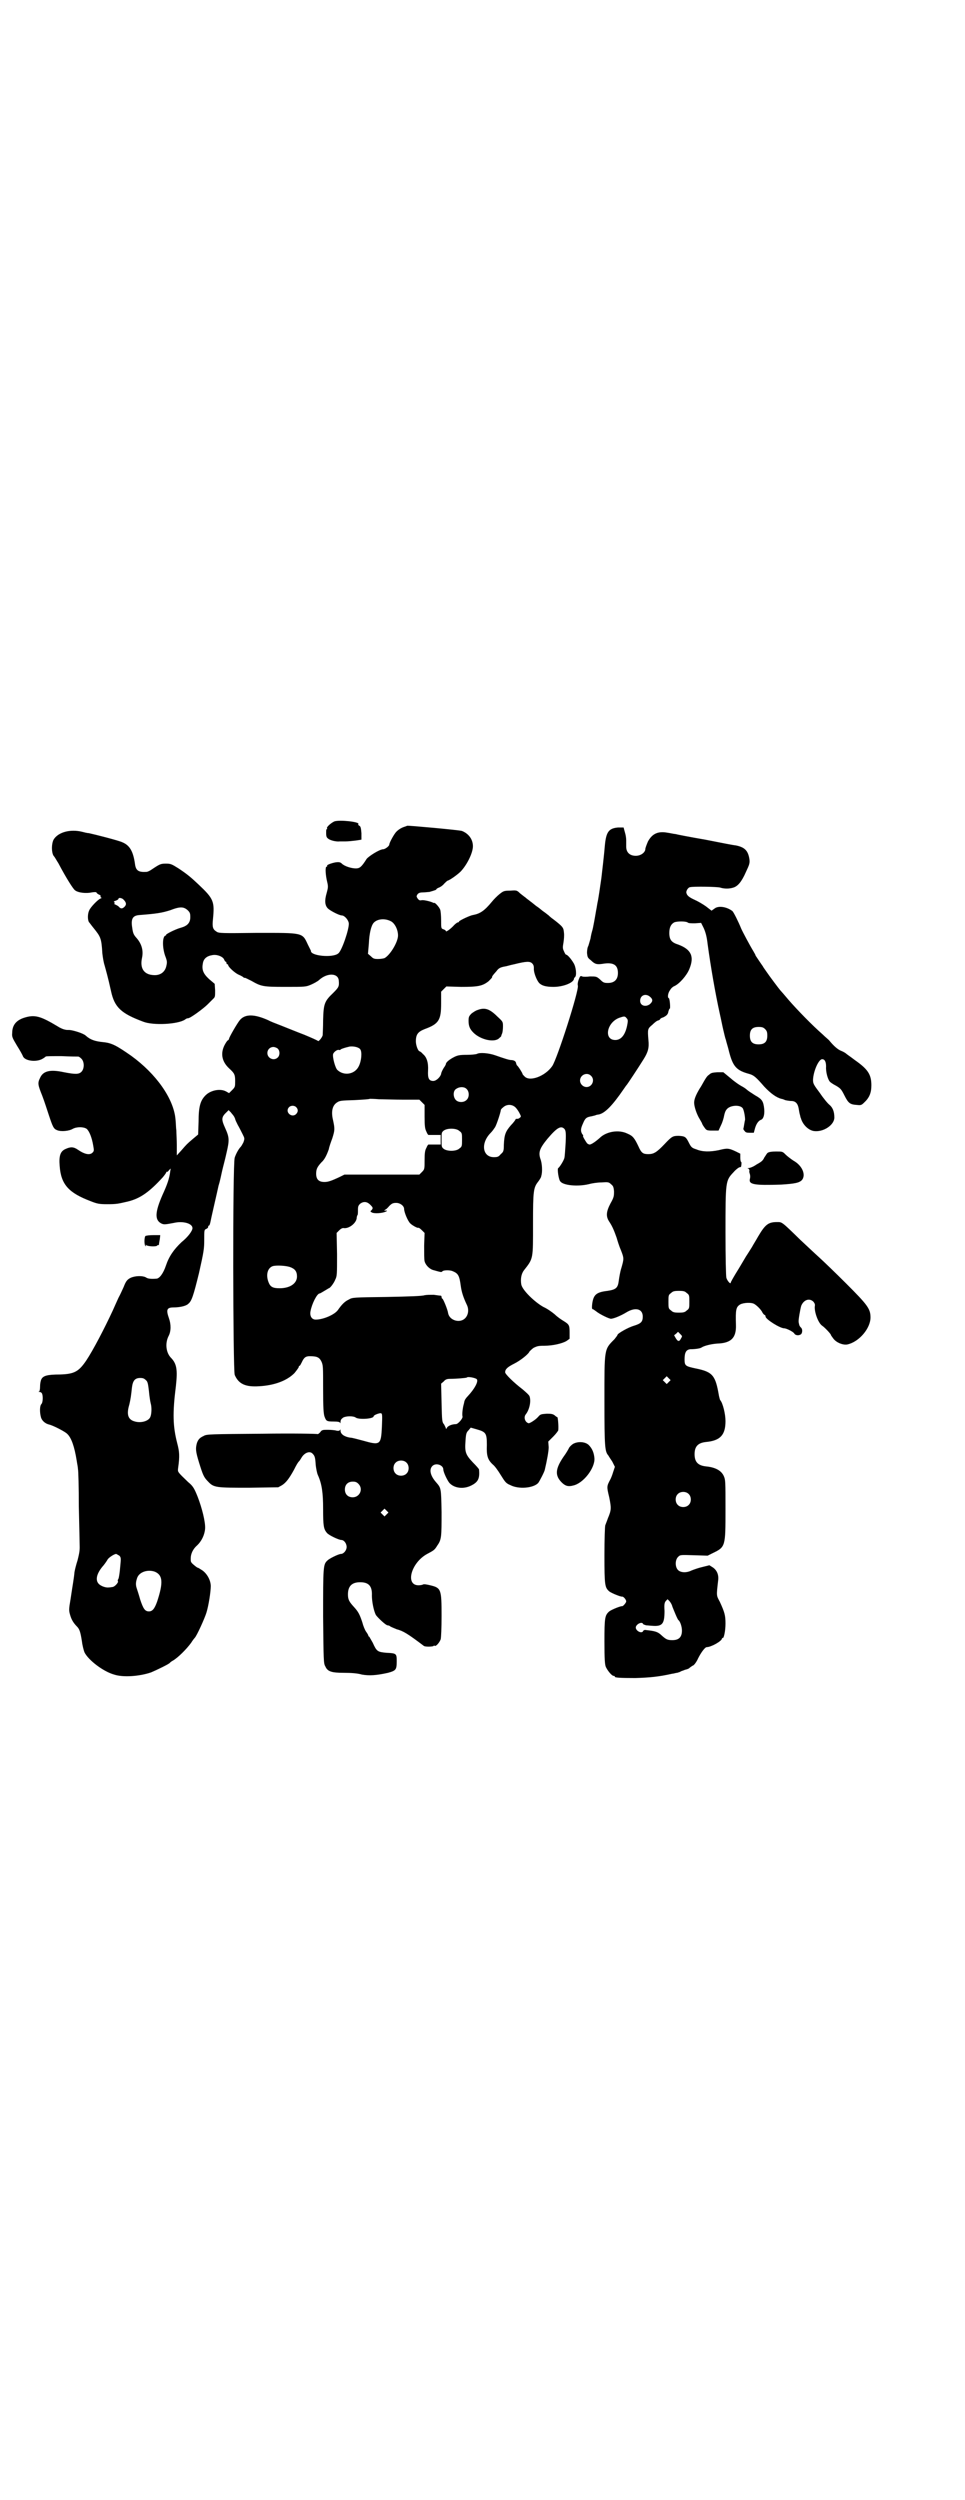 <?xml version="1.0" standalone="no"?>
<!DOCTYPE svg PUBLIC "-//W3C//DTD SVG 20010904//EN"
 "http://www.w3.org/TR/2001/REC-SVG-20010904/DTD/svg10.dtd">
<svg version="1.0" xmlns="http://www.w3.org/2000/svg"
 width="1108pt" height="2870pt" viewBox="0 0 1108 2870"
 preserveAspectRatio="xMidYMid meet">
<g transform="translate(0,2870) scale(0.5,-0.5)"
fill="#000000" stroke="none">
<path d="M768 3854 c-7 -3 -19 -13 -17 -16 1 -1 0 -2 -1 -2 -1 0 -1 -4 -1 -9
0 -8 1 -10 5 -13 5 -4 19 -7 26 -6 2 0 8 0 13 0 6 0 16 1 24 2 l13 2 0 15 c-1
12 -2 16 -5 17 -2 1 -3 3 -2 4 3 5 -43 10 -55 6z"/>
<path d="M930 3842 c-7 -2 -14 -6 -19 -11 -5 -4 -17 -26 -17 -30 0 -4 -10 -11
-14 -11 -8 0 -32 -15 -38 -22 -12 -19 -16 -22 -25 -22 -10 0 -26 5 -32 11 -3
3 -6 4 -14 3 -11 -2 -21 -6 -20 -8 1 -1 0 -2 -1 -2 -3 0 -3 -13 0 -29 4 -17 4
-17 0 -32 -5 -17 -4 -28 3 -35 5 -5 26 -16 32 -16 6 0 15 -10 16 -18 1 -13
-16 -63 -24 -69 -12 -11 -65 -6 -63 6 0 0 -3 6 -7 14 -13 28 -10 27 -117 27
-80 -1 -88 -1 -93 3 -8 5 -10 10 -8 28 4 41 2 47 -33 80 -17 16 -25 23 -46 37
-16 10 -18 11 -29 11 -12 0 -14 -1 -32 -13 -4 -3 -10 -6 -13 -6 -18 -1 -24 3
-26 18 -4 29 -12 43 -29 50 -8 4 -63 18 -77 21 -4 0 -11 2 -15 3 -28 7 -56 -1
-66 -18 -5 -10 -5 -29 0 -37 3 -3 7 -11 11 -17 19 -36 34 -59 38 -62 7 -6 26
-8 39 -5 8 1 10 1 11 -1 0 -1 3 -3 5 -4 3 -1 5 -3 4 -4 -1 -1 0 -2 1 -3 2 0 2
-1 -1 -2 -7 -3 -23 -20 -26 -27 -4 -8 -4 -21 -1 -27 2 -2 6 -8 11 -14 16 -20
18 -23 20 -58 1 -9 3 -21 5 -27 3 -11 8 -28 15 -60 8 -37 23 -51 74 -70 23 -9
80 -6 96 5 2 2 5 3 7 3 5 0 35 22 45 32 6 6 12 12 14 14 3 3 3 6 3 18 l-1 15
-13 11 c-14 13 -17 22 -14 37 2 10 9 16 22 18 11 2 25 -4 27 -11 1 -2 2 -4 3
-4 1 0 2 -1 2 -3 0 -2 1 -3 2 -3 1 0 2 -1 2 -2 0 -4 15 -18 24 -22 5 -2 10 -5
11 -6 1 -1 2 -2 3 -1 1 0 7 -3 15 -7 23 -13 26 -14 78 -14 46 0 47 0 59 5 7 3
16 8 19 11 19 17 44 16 45 -2 1 -13 0 -15 -13 -28 -20 -19 -22 -25 -23 -62 0
-17 -1 -33 -1 -35 -1 -5 -10 -16 -11 -13 -1 1 -14 7 -31 14 -16 6 -40 16 -53
21 -13 5 -26 10 -29 12 -33 15 -54 15 -66 1 -6 -7 -25 -40 -25 -43 0 -1 -1 -3
-3 -4 -1 0 -5 -6 -8 -12 -9 -19 -5 -37 11 -52 12 -11 14 -14 14 -29 0 -13 0
-14 -7 -21 l-7 -7 -7 4 c-13 7 -35 3 -47 -9 -12 -12 -16 -26 -16 -61 l-1 -29
-12 -10 c-14 -12 -14 -12 -27 -27 l-10 -11 0 23 c0 13 -1 28 -1 34 -1 6 -1 18
-2 26 -4 47 -44 104 -102 146 -33 23 -44 29 -63 31 -21 2 -31 6 -41 15 -5 5
-27 12 -37 13 -4 0 -9 0 -11 1 -2 0 -10 3 -16 7 -40 24 -53 28 -78 20 -18 -6
-27 -17 -27 -35 -1 -9 1 -12 11 -29 7 -11 13 -22 14 -25 5 -10 29 -13 43 -6 4
2 8 5 9 6 0 1 17 1 36 1 20 -1 37 -1 39 -1 1 0 4 -2 7 -5 7 -7 7 -23 0 -30 -6
-6 -14 -6 -40 -1 -32 7 -48 3 -55 -13 -6 -12 -5 -16 5 -41 5 -13 11 -32 15
-44 9 -27 11 -32 19 -35 9 -4 28 -2 36 3 9 5 25 5 32 0 6 -5 12 -20 15 -38 2
-11 2 -13 -1 -16 -6 -7 -18 -5 -34 6 -10 7 -17 7 -28 2 -12 -5 -16 -15 -14
-39 3 -43 21 -62 71 -81 15 -6 20 -7 38 -7 22 0 25 1 47 6 29 7 50 22 81 56 4
5 8 10 8 12 0 1 1 1 1 0 1 0 3 1 5 4 l4 4 -1 -6 c-2 -17 -7 -31 -18 -55 -17
-39 -18 -57 -3 -65 6 -3 8 -3 29 1 21 5 43 -1 43 -12 0 -6 -10 -20 -25 -32
-18 -17 -29 -33 -36 -54 -6 -18 -15 -30 -22 -30 -13 -1 -20 0 -24 3 -7 4 -24
4 -35 -1 -8 -4 -11 -8 -16 -21 -2 -4 -7 -16 -12 -25 -4 -9 -10 -22 -13 -29
-19 -41 -45 -91 -61 -115 -17 -25 -27 -31 -60 -32 -30 0 -39 -3 -43 -11 -2 -4
-3 -11 -3 -17 0 -6 -1 -10 -2 -11 -2 0 -2 -1 0 -1 2 0 5 -1 6 -3 3 -4 3 -21
-1 -25 -4 -4 -4 -19 -1 -30 2 -8 10 -15 19 -17 9 -2 36 -16 41 -21 10 -9 17
-30 22 -61 1 -7 3 -16 3 -20 1 -3 2 -42 2 -86 1 -44 2 -86 2 -94 0 -10 -2 -18
-5 -30 -3 -9 -6 -21 -7 -27 -1 -13 -4 -28 -9 -62 -4 -23 -4 -26 -1 -36 3 -11
8 -19 16 -27 6 -6 8 -14 11 -33 1 -9 4 -21 6 -26 9 -18 43 -44 68 -51 21 -7
59 -4 85 5 12 5 43 20 43 22 0 0 3 3 7 5 12 7 31 26 42 41 3 5 7 10 8 11 5 5
23 45 27 58 5 16 10 48 10 61 0 13 -8 28 -19 36 -5 3 -9 6 -10 6 -1 0 -2 1 -4
2 -14 11 -13 11 -13 20 0 10 5 21 14 29 11 10 18 25 19 39 1 15 -7 47 -17 73
-8 20 -11 25 -22 34 -25 24 -24 23 -23 32 4 28 3 38 -2 57 -10 39 -11 69 -3
132 4 37 2 51 -12 65 -11 12 -13 33 -5 49 6 11 6 27 1 41 -7 20 -5 25 11 25
13 0 28 3 33 8 8 6 12 18 25 71 11 49 12 56 12 76 0 22 0 23 4 25 3 1 5 3 5 5
0 2 1 3 2 3 1 0 2 3 3 7 2 11 14 62 19 85 3 9 6 24 8 33 2 9 7 27 10 41 7 30
7 36 -3 58 -9 20 -9 25 4 37 l4 4 5 -5 c3 -4 6 -7 7 -9 1 -1 2 -4 3 -6 0 -2 3
-8 6 -14 3 -5 8 -15 11 -21 5 -10 5 -10 2 -19 -2 -4 -5 -9 -6 -10 -5 -5 -11
-16 -14 -25 -5 -15 -4 -488 0 -499 9 -21 25 -28 56 -26 36 2 64 13 81 30 5 6
10 13 10 14 0 2 1 3 2 3 1 0 3 4 5 8 5 11 9 14 18 14 16 0 22 -2 27 -12 4 -9
4 -11 4 -63 0 -44 1 -56 3 -63 4 -11 5 -12 21 -12 11 0 14 -1 15 -3 0 -2 1 -1
1 2 0 5 2 7 6 10 7 4 24 4 29 0 7 -5 41 -3 41 3 0 3 14 8 17 7 3 -1 3 -5 2
-31 -2 -42 -4 -43 -43 -32 -12 3 -25 7 -30 7 -13 2 -22 8 -22 16 0 3 -1 4 -1
2 -1 -2 -3 -3 -8 -2 -3 1 -12 2 -20 2 -12 0 -14 0 -18 -6 -3 -3 -5 -4 -5 -4 0
1 -57 2 -127 1 -119 -1 -129 -1 -135 -5 -9 -4 -13 -8 -16 -17 -3 -12 -3 -18 5
-44 9 -29 11 -34 21 -44 13 -14 19 -14 94 -14 l67 1 9 5 c9 6 16 15 27 35 6
12 9 17 12 20 2 2 4 6 6 9 7 11 19 15 25 8 5 -5 6 -9 7 -26 1 -8 3 -19 5 -23
9 -20 12 -40 12 -78 0 -38 1 -46 9 -55 4 -5 27 -16 33 -16 6 0 12 -8 12 -16 0
-8 -7 -16 -13 -16 -5 0 -26 -10 -31 -15 -10 -9 -10 -14 -10 -129 1 -99 1 -108
5 -114 5 -12 14 -15 43 -15 16 0 31 -1 41 -4 17 -3 33 -2 60 4 18 5 20 7 20
26 0 18 0 19 -24 20 -20 2 -22 3 -31 23 -4 7 -8 14 -8 14 -1 0 -2 1 -2 2 0 1
-2 5 -5 9 -3 4 -7 14 -9 22 -6 18 -9 24 -19 35 -11 12 -14 17 -14 29 0 19 9
28 28 28 20 0 28 -9 27 -31 0 -13 4 -34 9 -44 4 -6 23 -24 27 -24 2 0 5 -1 7
-3 2 -1 9 -4 14 -6 15 -4 25 -10 62 -38 3 -3 23 -2 23 0 0 1 1 1 2 0 3 -2 11
7 14 15 1 5 2 24 2 54 0 61 -1 64 -26 70 -8 2 -15 3 -16 2 -2 -1 -6 -2 -11 -2
-31 0 -17 52 20 72 15 8 17 9 23 19 10 14 10 20 10 77 -1 57 -1 55 -13 69 -13
15 -16 29 -8 37 8 8 25 2 25 -8 0 -6 9 -25 14 -31 11 -12 32 -15 50 -6 16 8
20 16 18 37 0 1 -6 8 -14 16 -17 18 -19 24 -17 50 1 16 2 19 7 24 l5 6 14 -4
c21 -6 23 -9 23 -36 -1 -25 2 -34 14 -45 4 -3 12 -14 18 -24 10 -16 12 -19 22
-23 19 -10 53 -7 64 5 3 4 14 25 15 30 5 21 9 43 9 52 l-1 13 12 12 c6 6 11
13 11 14 1 11 -1 29 -2 30 -1 0 -4 2 -6 4 -4 3 -7 4 -18 4 -13 -1 -15 -1 -20
-7 -6 -7 -19 -15 -22 -15 -8 2 -12 13 -7 20 9 11 13 31 9 42 -1 3 -9 10 -16
16 -21 16 -40 35 -40 39 0 7 5 12 21 20 14 7 33 22 35 28 1 1 5 5 9 8 8 4 11
5 25 5 19 0 41 5 51 11 l7 5 0 15 c0 16 -1 18 -14 26 -5 3 -14 9 -20 15 -6 5
-17 13 -26 17 -20 11 -49 39 -51 52 -2 12 0 24 6 32 22 28 21 25 21 107 0 76
1 83 12 97 3 4 7 10 7 13 3 9 2 29 -2 39 -5 15 -2 24 16 46 22 26 31 31 39 23
3 -4 4 -7 3 -31 -1 -16 -2 -32 -3 -36 -2 -7 -11 -21 -14 -23 -3 -1 1 -28 5
-31 7 -9 40 -12 65 -6 7 2 20 4 29 4 15 1 17 1 22 -4 5 -4 6 -6 7 -16 0 -11 0
-14 -8 -28 -10 -19 -11 -30 -3 -42 8 -12 12 -23 17 -37 2 -7 6 -20 10 -29 7
-18 7 -19 1 -40 -3 -9 -5 -22 -6 -29 -2 -17 -6 -21 -26 -24 -26 -3 -32 -9 -35
-29 -1 -8 -1 -13 1 -13 1 0 4 -2 8 -5 7 -6 29 -17 34 -17 6 0 23 7 36 15 20
12 37 8 37 -10 0 -12 -4 -16 -20 -21 -14 -4 -38 -18 -38 -21 0 -1 -3 -5 -7
-10 -24 -24 -23 -21 -23 -142 0 -106 1 -116 9 -125 1 -2 5 -8 9 -14 l6 -12 -4
-12 c-2 -7 -5 -14 -6 -16 -9 -17 -9 -17 -3 -42 5 -25 5 -29 -3 -48 -2 -6 -5
-13 -6 -16 -1 -2 -2 -33 -2 -69 0 -70 1 -74 11 -83 5 -4 27 -13 30 -12 3 0 9
-7 9 -11 0 -3 -7 -11 -9 -11 -3 1 -25 -8 -30 -12 -10 -9 -11 -14 -11 -69 0
-42 1 -52 3 -58 4 -9 14 -21 18 -21 2 0 3 -1 3 -2 0 -2 10 -3 47 -3 33 1 54 3
85 10 3 0 8 2 11 2 3 1 7 2 8 3 1 1 6 2 10 4 5 1 10 3 11 5 2 1 5 4 8 5 3 2 8
9 11 16 7 14 16 26 20 26 10 0 35 14 35 20 0 1 1 2 1 1 3 -3 7 16 7 33 0 19
-2 26 -13 50 -8 15 -8 13 -4 48 2 13 -2 24 -12 31 l-8 5 -16 -4 c-9 -2 -20 -6
-25 -8 -12 -6 -25 -5 -31 1 -7 7 -7 23 0 30 5 5 5 5 36 4 l32 -1 12 6 c29 14
29 15 29 100 0 65 0 68 -4 77 -6 13 -20 20 -41 22 -18 2 -26 10 -26 28 0 18 8
26 26 28 33 3 45 16 45 48 0 16 -6 41 -12 48 -1 1 -2 6 -3 10 -8 47 -14 55
-54 63 -23 5 -25 6 -25 21 0 16 4 22 13 23 12 0 24 2 26 4 6 4 22 8 36 9 32 1
44 13 43 43 -1 35 0 41 10 47 8 4 25 5 32 1 5 -3 13 -10 18 -18 1 -3 4 -6 5
-7 2 0 3 -2 3 -4 0 -6 33 -27 43 -27 5 0 21 -8 23 -12 3 -5 12 -5 16 -1 3 4 3
12 -1 15 -2 2 -4 5 -4 8 -1 2 -1 5 -1 5 -1 3 4 31 6 37 6 14 19 18 28 9 3 -4
4 -6 3 -11 -1 -13 8 -38 17 -44 6 -4 20 -19 20 -21 0 -1 3 -5 6 -9 7 -9 22
-15 32 -13 27 6 53 37 53 62 0 20 -7 29 -56 78 -24 24 -52 51 -62 60 -10 9
-29 27 -43 40 -44 43 -42 41 -54 41 -20 0 -27 -6 -43 -33 -5 -9 -12 -20 -14
-24 -2 -3 -8 -13 -14 -22 -12 -20 -11 -19 -24 -40 -6 -10 -11 -19 -11 -20 0
-5 -8 4 -10 11 -1 4 -2 47 -2 103 0 118 0 120 18 139 6 7 13 12 15 12 2 0 3 1
3 2 1 6 1 10 0 10 -1 0 -2 4 -2 10 l0 9 -10 5 c-17 8 -20 8 -40 3 -20 -4 -37
-4 -51 2 -10 3 -12 5 -17 15 -7 14 -9 15 -23 16 -14 0 -16 -1 -33 -19 -18 -19
-25 -23 -37 -23 -12 0 -16 2 -23 18 -9 19 -13 24 -25 29 -20 10 -49 5 -64 -10
-9 -8 -19 -15 -23 -15 -1 0 -4 1 -6 3 -3 4 -11 17 -9 17 1 0 0 2 -2 4 -4 7 -4
12 2 25 5 12 8 14 20 16 4 1 9 2 10 3 1 0 4 1 6 1 14 3 31 20 57 58 4 6 7 10
8 11 1 1 25 37 38 58 10 16 13 26 11 44 -2 25 -2 26 9 35 5 5 11 10 14 10 2 1
4 2 4 3 0 1 3 3 7 4 8 4 11 7 12 14 1 3 2 6 3 6 2 0 0 23 -2 24 -4 1 -2 13 3
19 2 4 7 8 10 9 11 5 28 24 34 39 12 29 4 45 -25 56 -16 5 -21 11 -21 27 0 13
4 20 11 24 6 3 27 3 31 0 2 -2 7 -2 17 -2 l14 1 6 -12 c4 -9 7 -19 9 -37 7
-51 17 -110 28 -160 3 -13 6 -29 8 -37 2 -8 4 -18 6 -23 1 -5 5 -17 7 -26 9
-35 17 -44 47 -52 10 -3 15 -7 34 -29 15 -16 28 -25 39 -28 1 0 5 -1 9 -3 4
-1 11 -2 14 -2 10 0 15 -6 17 -17 1 -6 2 -12 3 -15 1 -3 1 -6 2 -7 4 -15 17
-28 30 -30 22 -3 47 14 47 31 0 14 -4 23 -11 29 -4 3 -14 15 -22 27 -15 20
-16 22 -16 31 1 20 13 47 21 47 6 0 9 -6 9 -17 -1 -12 4 -30 9 -35 2 -2 8 -6
14 -9 10 -6 12 -8 19 -22 9 -18 13 -21 28 -22 9 -1 11 -1 17 5 12 11 17 22 17
40 0 25 -8 37 -38 58 -9 7 -18 13 -19 14 -2 2 -7 5 -12 7 -8 3 -17 11 -27 23
-1 2 -9 8 -16 15 -23 20 -59 57 -78 79 -10 12 -18 21 -19 22 -2 2 -26 34 -32
43 -4 6 -8 11 -8 12 -3 4 -15 22 -17 25 0 2 -3 6 -5 10 -8 13 -25 45 -28 52
-6 15 -17 37 -20 40 -13 10 -32 13 -41 6 l-7 -5 -13 10 c-7 5 -19 12 -26 15
-13 6 -18 10 -19 17 0 5 5 12 9 12 8 2 63 1 69 -1 9 -3 21 -3 30 0 10 3 19 13
29 36 8 17 9 20 8 29 -3 20 -11 28 -32 32 -3 0 -34 6 -69 13 -35 6 -66 12 -69
13 -3 0 -11 2 -18 3 -22 4 -35 -2 -45 -20 -3 -7 -6 -15 -6 -17 0 -8 -10 -16
-22 -16 -14 0 -22 8 -22 21 0 5 0 12 0 15 0 4 -1 12 -3 18 l-3 11 -13 0 c-21
-2 -27 -10 -30 -41 -1 -15 -7 -67 -8 -75 -3 -21 -7 -49 -9 -57 -1 -5 -2 -13
-3 -17 -2 -12 -7 -41 -9 -47 -1 -3 -3 -11 -4 -18 -2 -7 -4 -14 -5 -17 -2 -3
-3 -10 -3 -16 1 -9 1 -11 9 -17 9 -9 14 -10 27 -8 24 4 35 -2 35 -21 0 -15 -8
-23 -23 -23 -9 0 -11 1 -18 8 -8 7 -9 7 -23 7 -8 -1 -16 -1 -18 0 -4 2 -5 1
-8 -7 -2 -5 -3 -11 -2 -14 3 -11 -48 -170 -59 -185 -16 -23 -51 -36 -63 -24
-3 3 -5 5 -5 6 0 2 -10 18 -13 20 -1 1 -1 3 -2 5 0 4 -5 7 -11 7 -5 0 -17 4
-37 11 -14 5 -36 7 -42 3 -3 -1 -13 -2 -23 -2 -16 0 -21 -1 -29 -5 -10 -5 -19
-12 -19 -16 0 -1 -2 -5 -5 -9 -3 -5 -6 -11 -6 -14 -2 -7 -11 -16 -18 -16 -10
0 -13 6 -12 24 1 18 -3 31 -12 38 -3 4 -7 6 -7 6 -4 0 -9 14 -9 23 0 16 5 22
20 28 33 12 38 21 38 59 l0 27 6 6 6 6 34 -1 c39 0 49 2 63 13 4 4 8 8 8 9 0
2 0 3 10 14 5 7 9 9 20 11 2 0 11 3 21 5 28 7 36 7 41 2 3 -3 4 -6 4 -11 -1
-9 6 -27 12 -34 6 -6 15 -9 33 -9 22 0 45 9 47 18 0 2 1 3 2 4 5 3 3 24 -3 33
-6 10 -14 19 -17 19 -1 0 -3 3 -5 8 -3 6 -3 9 -1 20 1 7 2 16 1 23 -1 11 -2
13 -24 30 -6 4 -11 9 -12 10 -2 1 -5 4 -8 6 -3 2 -7 5 -8 6 -1 1 -6 5 -12 9
-5 4 -11 9 -14 11 -2 2 -7 5 -10 8 -3 2 -9 7 -13 10 -7 7 -8 7 -22 6 -15 0
-16 -1 -25 -8 -5 -4 -13 -12 -17 -17 -18 -22 -28 -28 -44 -31 -7 -1 -32 -13
-32 -15 0 -1 -1 -2 -3 -2 -1 0 -5 -3 -8 -6 -7 -8 -19 -17 -19 -14 0 1 -2 3 -5
4 -6 2 -6 2 -6 21 0 10 -1 21 -2 24 -2 6 -12 17 -14 16 0 -1 -2 0 -4 1 -7 3
-21 6 -25 5 -4 -1 -6 0 -9 4 -3 5 -3 5 0 10 3 3 6 4 13 4 5 0 11 1 14 1 14 4
16 5 16 6 0 1 3 3 6 4 3 1 9 5 12 9 3 3 6 6 8 7 5 1 23 14 30 21 15 16 28 43
28 58 0 16 -10 29 -25 35 -4 2 -125 13 -126 12 0 0 -2 -1 -5 -2z m-646 -168
c6 -6 7 -11 2 -16 -5 -5 -9 -5 -13 0 -2 2 -6 4 -8 5 -2 0 -3 2 -2 3 1 1 0 2
-1 3 -2 0 0 2 4 3 3 1 6 3 6 4 0 4 9 2 12 -2z m147 -24 c5 -5 6 -7 6 -16 0
-13 -7 -20 -21 -24 -12 -3 -36 -15 -35 -17 1 0 1 -1 0 -1 -8 0 -9 -25 -2 -46
5 -13 5 -15 3 -24 -3 -14 -14 -22 -29 -21 -22 1 -32 15 -27 39 4 18 -1 34 -14
48 -6 7 -7 11 -9 26 -2 18 3 24 18 25 39 3 51 5 70 11 23 9 31 8 40 0z m466
-25 c9 -4 17 -19 17 -33 0 -15 -18 -45 -31 -52 -3 -1 -9 -2 -15 -2 -9 0 -11 1
-16 6 l-7 6 2 23 c1 23 5 41 11 48 8 9 25 11 39 4z m596 -174 c7 -6 6 -11 -1
-17 -10 -7 -22 -3 -22 8 0 13 13 18 23 9z m-54 -49 c3 -3 3 -6 2 -12 -4 -25
-14 -38 -28 -38 -27 0 -20 40 9 51 12 4 13 4 17 -1z m318 -25 c4 -4 5 -7 5
-15 0 -14 -6 -20 -20 -20 -14 0 -20 6 -20 20 0 14 6 20 20 20 8 0 11 -1 15 -5z
m-930 -46 c5 -6 3 -27 -3 -39 -9 -19 -34 -23 -49 -9 -5 4 -12 30 -10 37 2 5
10 11 14 9 2 0 3 0 3 1 0 1 8 4 21 7 8 1 20 -1 24 -6z m-189 1 c5 -5 5 -15 0
-20 -9 -9 -24 -2 -24 10 0 8 6 14 14 14 3 0 8 -2 10 -4z m719 -62 c10 -9 3
-26 -10 -26 -8 0 -15 7 -15 15 0 13 16 20 25 11z m-286 -30 c7 -6 7 -19 1 -25
-6 -7 -19 -7 -25 -1 -7 7 -7 22 1 26 7 5 18 5 23 0z m-145 -25 l37 0 6 -6 6
-6 0 -27 c0 -22 1 -28 4 -34 2 -5 4 -8 5 -8 0 0 7 0 15 0 l13 0 0 -11 0 -11
-13 0 c-8 0 -15 0 -15 0 -1 0 -3 -3 -5 -8 -3 -5 -4 -12 -4 -28 0 -20 0 -21 -6
-27 l-6 -6 -86 0 -86 0 -10 -5 c-21 -10 -28 -12 -36 -12 -13 0 -19 6 -19 19 0
11 3 16 12 26 7 6 12 16 17 30 1 6 5 17 8 25 6 19 6 22 2 41 -5 20 -2 34 8 41
7 5 10 5 41 6 19 1 35 2 35 3 1 0 10 0 21 -1 10 0 36 -1 56 -1z m258 -18 c3
-3 7 -9 9 -13 4 -8 4 -8 0 -11 -2 -2 -5 -2 -6 -2 -2 0 -3 0 -3 -1 0 -1 -5 -8
-11 -14 -12 -14 -15 -21 -16 -45 0 -14 -1 -16 -7 -21 -5 -6 -7 -7 -16 -7 -26
0 -31 32 -7 56 4 4 8 10 10 13 4 7 13 35 13 39 0 1 2 4 5 6 8 8 21 8 29 0z
m-504 1 c5 -5 5 -11 0 -16 -10 -10 -27 5 -16 16 4 4 12 4 16 0z m375 -55 c6
-4 6 -6 6 -20 0 -14 0 -16 -6 -20 -7 -7 -28 -7 -36 -1 -5 4 -5 5 -5 21 0 16 0
17 5 21 8 6 29 6 36 -1z m-205 -169 c7 -7 7 -8 3 -13 -3 -2 -3 -3 1 -5 5 -3
24 -2 32 2 5 2 2 3 -3 2 -1 0 -1 0 0 1 1 1 2 2 3 2 0 0 4 3 8 8 6 6 9 7 16 7
9 0 18 -7 18 -14 0 -7 8 -27 14 -33 5 -5 18 -12 19 -10 1 0 4 -2 8 -6 l6 -6
-1 -29 c0 -16 0 -32 1 -36 2 -8 10 -17 19 -20 18 -5 20 -6 22 -3 3 3 18 3 24
0 12 -5 15 -10 18 -33 2 -15 6 -27 14 -44 5 -10 4 -23 -4 -31 -12 -12 -36 -5
-39 12 -1 8 -11 32 -13 33 -1 0 -2 2 -2 4 0 2 -1 3 -2 3 -2 0 -9 1 -16 2 -8 0
-16 0 -21 -1 -5 -2 -36 -3 -87 -4 -77 -1 -79 -1 -87 -6 -9 -4 -16 -11 -25 -24
-8 -11 -34 -22 -51 -22 -9 0 -14 8 -12 19 3 17 15 41 21 41 1 0 6 3 11 6 5 3
10 6 10 6 3 0 12 12 15 20 4 8 4 12 4 58 l-1 49 6 6 c4 4 8 6 11 5 12 -1 27
11 29 22 0 3 1 7 2 8 1 1 1 7 1 12 0 8 1 10 5 14 8 6 16 5 23 -2z m-185 -143
c12 -4 17 -10 17 -22 0 -16 -16 -27 -40 -27 -15 0 -21 3 -25 13 -7 17 -3 34
10 38 9 2 28 1 38 -2z m912 -60 c6 -4 6 -6 6 -20 0 -14 0 -16 -6 -20 -4 -4 -7
-5 -18 -5 -11 0 -14 1 -18 5 -6 4 -6 6 -6 20 0 14 0 16 6 20 4 4 7 5 18 5 11
0 14 -1 18 -5z m-13 -104 c-4 -8 -7 -8 -12 0 l-4 7 5 4 4 4 5 -5 c5 -5 5 -5 2
-10z m-28 -100 l-5 -5 -4 4 -5 5 4 4 5 5 4 -4 5 -5 -4 -4z m-441 6 c4 -5 -5
-22 -21 -39 -4 -4 -7 -9 -7 -10 -1 -2 -1 -5 -2 -8 -3 -11 -4 -24 -3 -28 2 -4
-10 -18 -15 -18 -9 0 -19 -4 -21 -9 -1 -2 -2 -3 -2 -1 0 1 -2 5 -4 9 -5 6 -5
8 -6 50 l-1 44 6 5 c4 5 8 6 15 6 14 0 37 2 38 3 2 3 21 -1 23 -4z m-760 -2
c4 -3 5 -8 7 -25 1 -12 3 -24 4 -28 3 -10 2 -26 -1 -32 -4 -9 -21 -14 -35 -10
-16 4 -20 16 -13 39 3 13 4 20 6 39 2 16 7 22 19 22 6 0 9 -1 13 -5z m598
-189 c7 -6 7 -19 1 -25 -6 -7 -19 -7 -25 -1 -7 6 -7 19 -1 25 6 7 19 7 25 1z
m-110 -49 c12 -12 3 -31 -13 -31 -11 0 -18 7 -18 18 0 11 7 18 18 18 6 0 9 -1
13 -5z m758 -23 c7 -6 7 -19 1 -25 -6 -7 -19 -7 -25 -1 -7 6 -7 19 -1 25 6 7
19 7 25 1z m-693 -47 l-5 -5 -4 4 -5 5 4 4 5 5 4 -4 5 -5 -4 -4z m-614 -95 c4
-4 4 -6 2 -26 -1 -13 -3 -25 -4 -27 -2 -3 -2 -5 -1 -6 1 -3 -8 -13 -13 -13 -1
0 -5 -1 -8 -1 -7 -1 -18 3 -23 8 -9 9 -5 25 11 43 4 5 8 11 9 13 2 4 15 13 20
13 2 -1 5 -3 7 -4z m82 -37 c18 -8 19 -25 5 -68 -6 -17 -11 -23 -19 -23 -9 0
-13 6 -20 27 -3 11 -7 23 -8 26 -3 9 -2 15 1 24 5 14 25 20 41 14z m1188 -80
c4 -10 12 -30 14 -31 4 -3 8 -15 8 -24 0 -15 -7 -22 -22 -22 -12 0 -15 2 -27
13 -7 6 -13 8 -32 10 -5 1 -7 0 -8 -2 -3 -7 -17 0 -17 8 0 7 14 15 17 8 0 -1
4 -2 7 -3 4 0 10 -1 13 -1 24 -2 29 4 29 34 -1 16 0 19 3 23 l4 4 4 -4 c2 -2
6 -8 7 -13z"/>
<path d="M1097 3421 c-4 -1 -10 -5 -14 -8 -6 -6 -7 -8 -7 -17 0 -12 3 -19 11
-27 16 -16 46 -23 58 -14 3 3 6 5 6 6 0 1 1 4 2 6 1 2 2 9 2 16 0 11 0 11 -13
23 -18 18 -29 21 -45 15z"/>
<path d="M1628 3272 c-4 -2 -8 -9 -11 -14 -3 -5 -7 -13 -10 -17 -9 -15 -13
-25 -13 -33 0 -9 6 -27 13 -38 3 -5 5 -9 5 -9 0 -1 2 -5 5 -9 5 -7 5 -8 19 -8
l14 0 6 13 c3 6 6 16 7 22 1 5 3 11 6 14 7 9 29 11 36 3 3 -3 6 -19 6 -27 -1
-3 -3 -18 -4 -21 0 -1 1 -3 3 -5 2 -3 4 -4 12 -4 l9 0 3 11 c3 10 8 17 14 19
5 2 8 11 7 24 -2 19 -5 23 -21 32 -8 5 -17 11 -19 13 -2 2 -8 6 -12 8 -4 2
-16 10 -25 18 l-17 14 -14 0 c-11 -1 -14 -1 -19 -6z"/>
<path d="M1763 3093 c-2 -1 -5 -7 -8 -11 -3 -7 -7 -10 -18 -16 -7 -5 -15 -8
-18 -8 -3 0 -3 -1 -1 -1 2 -1 3 -3 3 -5 -1 -2 0 -5 1 -8 1 -3 1 -8 0 -11 -3
-13 10 -15 72 -13 31 2 42 4 48 11 9 12 0 33 -20 44 -6 4 -14 10 -18 14 -7 7
-7 7 -22 7 -10 0 -16 -1 -19 -3z"/>
<path d="M334 2902 c-3 -3 -3 -21 0 -23 2 -1 2 -1 1 1 -1 2 -1 3 1 1 3 -3 23
-4 25 -1 1 1 2 2 3 1 1 0 1 0 1 2 0 1 1 6 2 12 l1 9 -15 0 c-10 0 -17 -1 -19
-2z"/>
<path d="M1315 2424 c-4 -3 -8 -7 -9 -10 -1 -2 -6 -11 -12 -19 -19 -28 -20
-43 -4 -59 8 -8 15 -10 26 -7 24 5 51 41 49 63 -1 12 -5 22 -13 30 -8 8 -26 9
-37 2z"/>
</g>
</svg>

